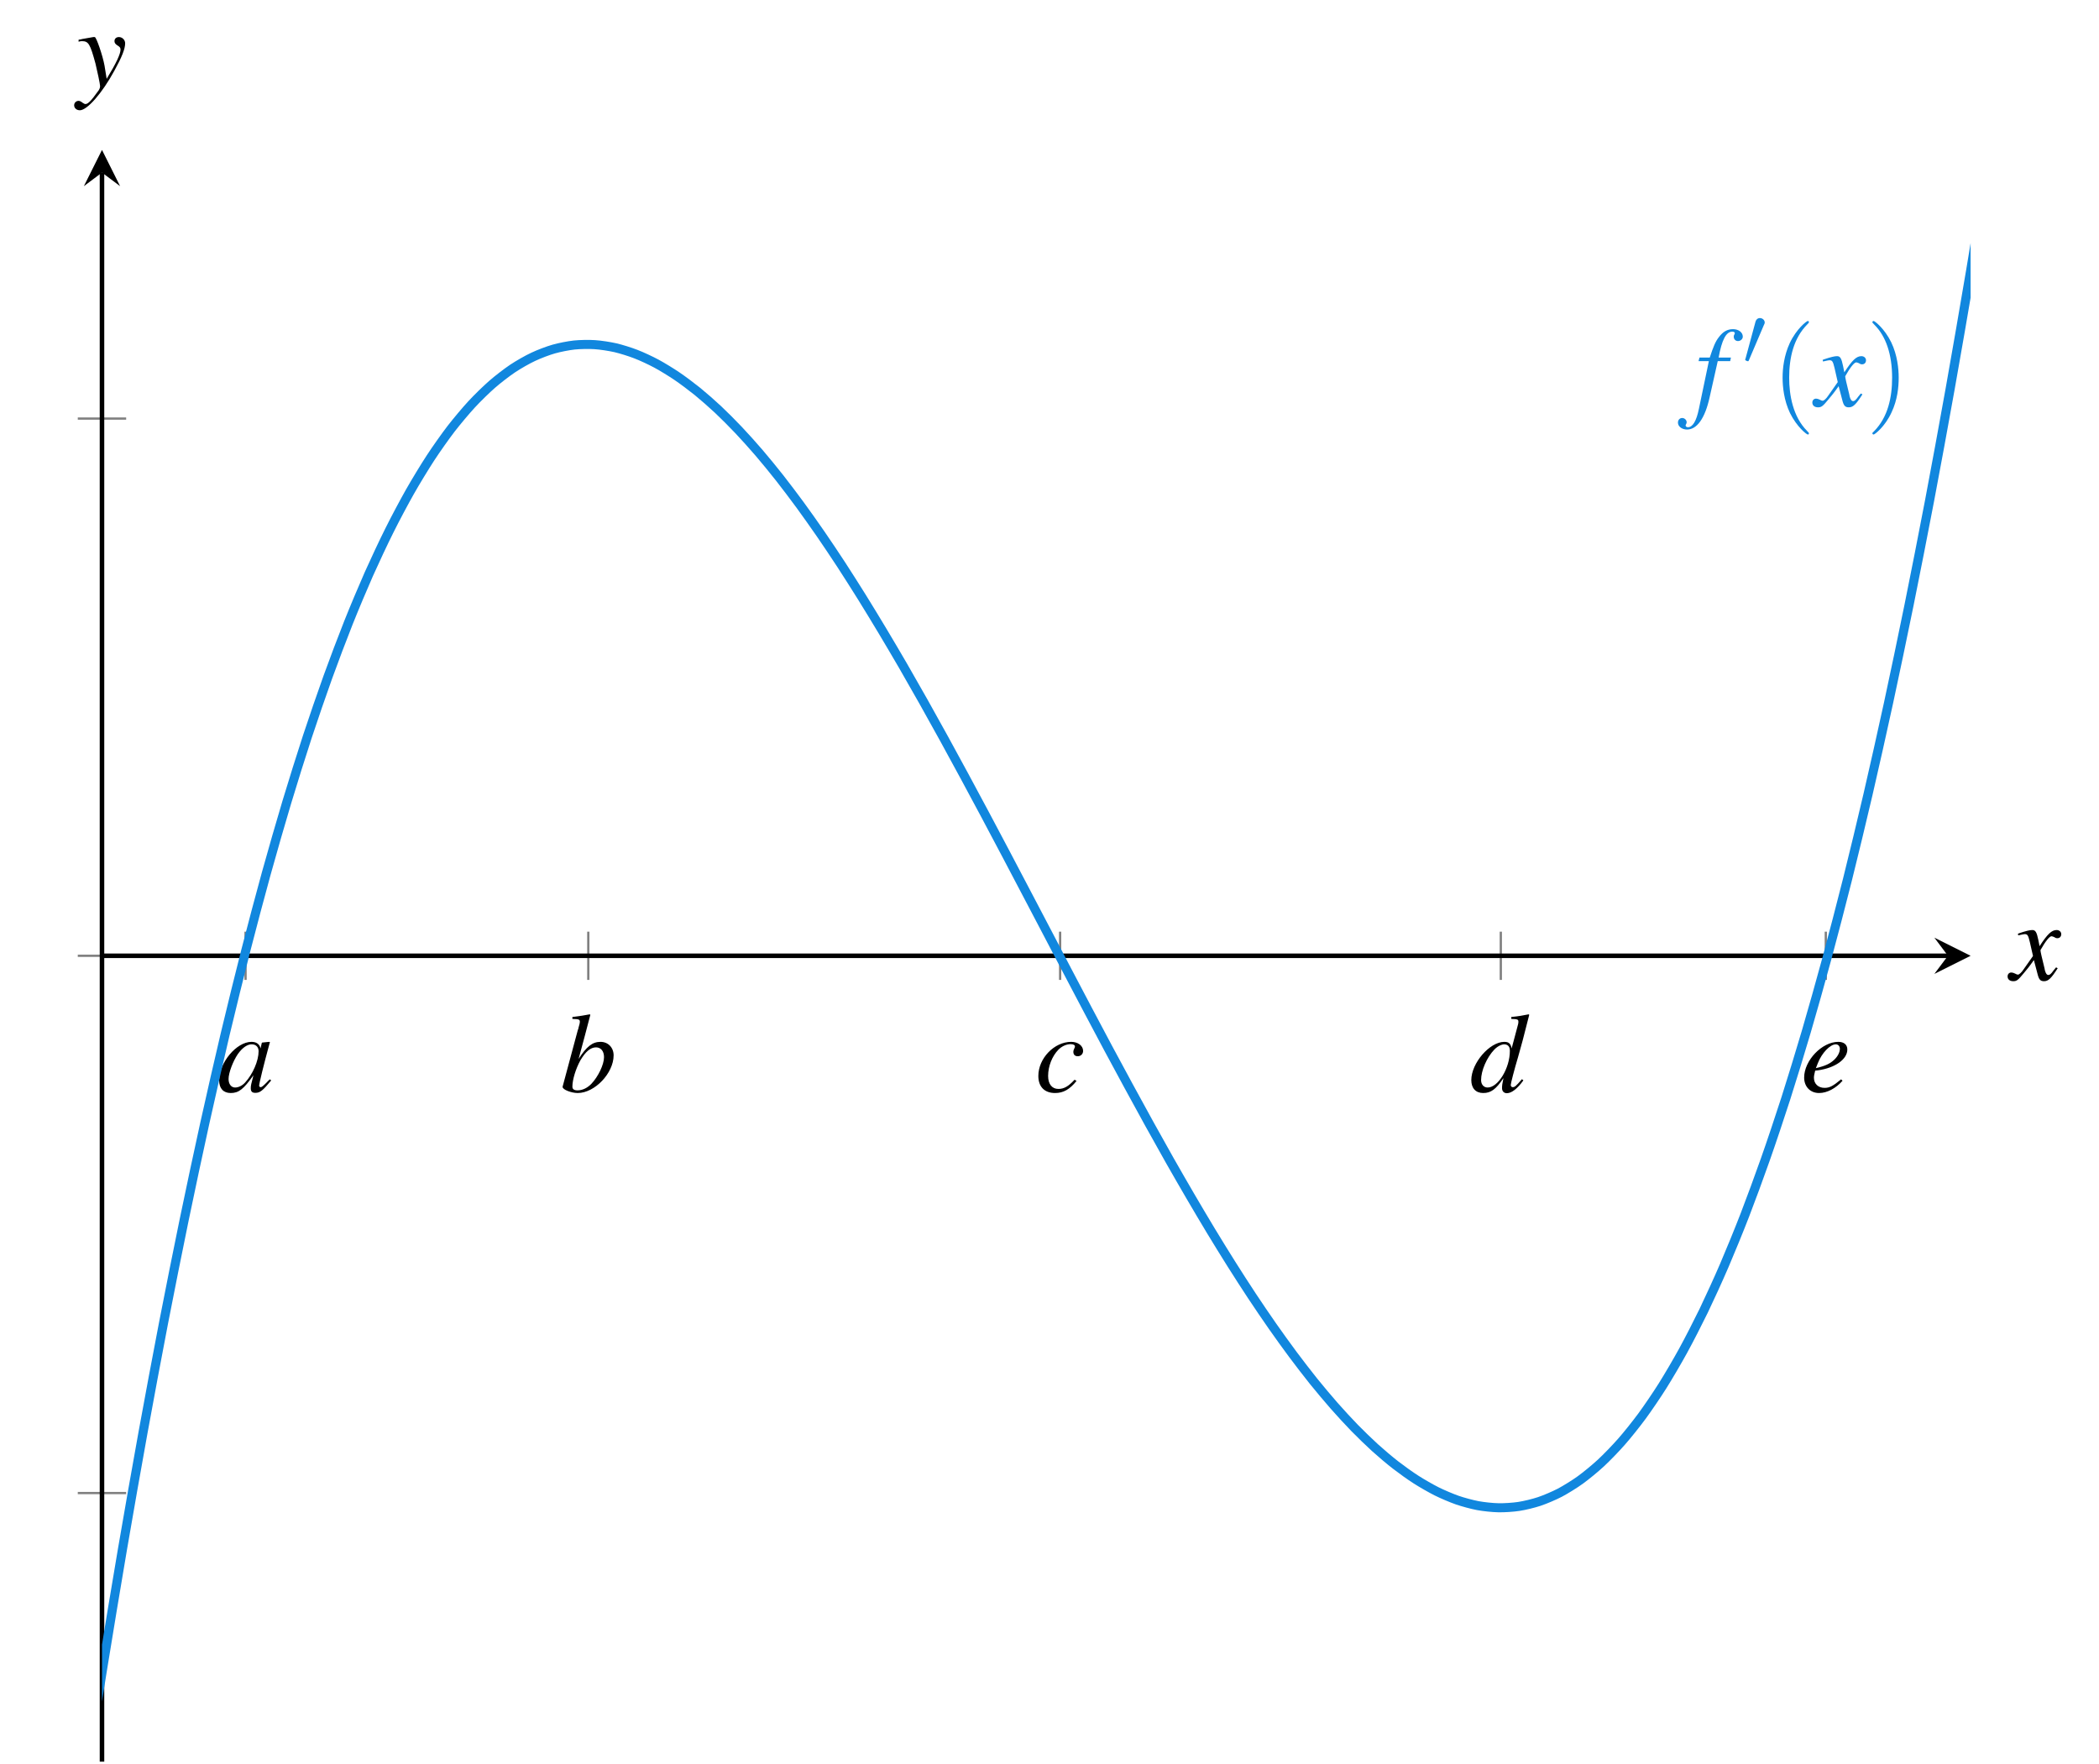 <?xml version="1.0" encoding="UTF-8"?>
<svg xmlns="http://www.w3.org/2000/svg" xmlns:xlink="http://www.w3.org/1999/xlink" width="184.584" height="155.133" viewBox="0 0 184.584 155.133">
<defs>
<g>
<g id="glyph-0-0">
<path d="M 4.625 -1.094 C 4.469 -0.953 4.422 -0.891 4.344 -0.812 C 4.047 -0.516 3.922 -0.406 3.828 -0.406 C 3.75 -0.406 3.688 -0.469 3.688 -0.531 C 3.688 -0.734 4.109 -2.438 4.578 -4.156 C 4.609 -4.25 4.609 -4.281 4.641 -4.359 L 4.562 -4.391 L 3.953 -4.328 L 3.922 -4.297 L 3.812 -3.812 C 3.734 -4.188 3.453 -4.391 3.016 -4.391 C 1.703 -4.391 0.172 -2.578 0.172 -1 C 0.172 -0.297 0.547 0.109 1.188 0.109 C 1.891 0.109 2.312 -0.219 3.188 -1.453 C 2.984 -0.672 2.953 -0.547 2.953 -0.312 C 2.953 -0.016 3.078 0.094 3.359 0.094 C 3.766 0.094 4 -0.094 4.75 -1 Z M 3.078 -4.172 C 3.422 -4.156 3.641 -3.922 3.641 -3.562 C 3.641 -2.734 3.141 -1.562 2.453 -0.812 C 2.219 -0.547 1.875 -0.375 1.578 -0.375 C 1.234 -0.375 1 -0.672 1 -1.125 C 1 -1.672 1.391 -2.688 1.812 -3.312 C 2.219 -3.891 2.688 -4.203 3.078 -4.172 Z M 3.078 -4.172 "/>
</g>
<g id="glyph-0-1">
<path d="M 1.094 -6.406 C 1.688 -6.391 1.75 -6.359 1.75 -6.141 C 1.75 -6.047 1.719 -5.938 1.656 -5.719 C 1.641 -5.641 1.609 -5.578 1.609 -5.516 L 1.578 -5.453 L 0.234 -0.453 L 0.234 -0.422 C 0.234 -0.188 1 0.109 1.562 0.109 C 3.062 0.109 4.719 -1.641 4.719 -3.203 C 4.719 -3.891 4.234 -4.391 3.562 -4.391 C 2.859 -4.391 2.344 -3.984 1.641 -2.891 C 2.156 -4.781 2.219 -5.047 2.672 -6.766 L 2.625 -6.812 C 2.125 -6.719 1.766 -6.656 1.094 -6.578 Z M 3.172 -3.906 C 3.594 -3.906 3.875 -3.578 3.875 -3.047 C 3.875 -2.391 3.359 -1.328 2.766 -0.703 C 2.406 -0.328 1.969 -0.125 1.547 -0.125 C 1.234 -0.125 1.094 -0.234 1.094 -0.453 C 1.094 -1.062 1.391 -2.031 1.797 -2.766 C 2.25 -3.531 2.688 -3.906 3.172 -3.906 Z M 3.172 -3.906 "/>
</g>
<g id="glyph-0-2">
<path d="M 3.484 -1.062 C 2.938 -0.469 2.547 -0.25 2.062 -0.25 C 1.5 -0.25 1.156 -0.672 1.156 -1.391 C 1.156 -2.234 1.5 -3.125 2.062 -3.703 C 2.359 -4 2.75 -4.188 3.141 -4.188 C 3.375 -4.188 3.516 -4.109 3.516 -3.984 C 3.516 -3.938 3.5 -3.891 3.453 -3.797 C 3.391 -3.672 3.375 -3.594 3.375 -3.516 C 3.375 -3.266 3.516 -3.125 3.766 -3.125 C 4.031 -3.125 4.234 -3.328 4.234 -3.594 C 4.234 -4.047 3.781 -4.391 3.188 -4.391 C 1.688 -4.391 0.297 -2.938 0.297 -1.391 C 0.297 -0.438 0.844 0.109 1.766 0.109 C 2.5 0.109 3.047 -0.203 3.656 -0.953 Z M 3.484 -1.062 "/>
</g>
<g id="glyph-0-3">
<path d="M 4.609 -1.109 C 4.078 -0.484 3.969 -0.406 3.797 -0.406 C 3.703 -0.406 3.625 -0.484 3.625 -0.594 C 3.625 -0.734 3.938 -1.953 4.266 -3.047 C 4.531 -3.969 4.75 -4.766 5.25 -6.766 L 5.203 -6.812 C 4.672 -6.703 4.312 -6.641 3.672 -6.578 L 3.672 -6.406 C 4.234 -6.391 4.297 -6.359 4.297 -6.156 C 4.297 -6.016 4.281 -5.969 4.141 -5.453 L 3.703 -3.812 C 3.625 -4.234 3.453 -4.391 3.062 -4.391 C 1.766 -4.391 0.156 -2.516 0.156 -1.031 C 0.156 -0.312 0.547 0.109 1.203 0.109 C 1.875 0.109 2.312 -0.203 2.984 -1.203 C 2.875 -0.703 2.859 -0.547 2.859 -0.312 C 2.859 -0.047 3.031 0.125 3.281 0.125 C 3.703 0.125 4.219 -0.281 4.734 -1 Z M 3.094 -4.172 C 3.406 -4.141 3.547 -3.953 3.547 -3.594 C 3.547 -2.078 2.516 -0.375 1.594 -0.375 C 1.25 -0.375 1.016 -0.641 1.016 -1.031 C 1.016 -1.859 1.516 -3.016 2.172 -3.703 C 2.453 -4 2.828 -4.188 3.094 -4.172 Z M 3.094 -4.172 "/>
</g>
<g id="glyph-0-4">
<path d="M 3.562 -1.094 C 2.844 -0.5 2.547 -0.344 2.109 -0.344 C 1.547 -0.344 1.172 -0.703 1.172 -1.234 C 1.172 -1.391 1.203 -1.531 1.281 -1.859 L 1.562 -1.891 C 3.047 -2.109 4.109 -2.859 4.109 -3.719 C 4.109 -4.141 3.812 -4.391 3.312 -4.391 C 1.875 -4.391 0.312 -2.75 0.312 -1.25 C 0.312 -0.453 0.844 0.109 1.625 0.109 C 2.328 0.109 3.094 -0.297 3.688 -0.969 Z M 1.516 -2.516 C 1.859 -3.406 2.594 -4.172 3.094 -4.172 C 3.312 -4.172 3.453 -4 3.453 -3.781 C 3.453 -3.469 3.266 -3.109 2.953 -2.812 C 2.578 -2.469 2.203 -2.281 1.344 -2.078 Z M 1.516 -2.516 "/>
</g>
<g id="glyph-0-5">
<path d="M 0.344 -3.953 L 1.25 -3.953 L 0.375 0.234 C 0.156 1.312 -0.172 1.859 -0.594 1.859 C -0.719 1.859 -0.797 1.781 -0.797 1.688 C -0.797 1.672 -0.781 1.641 -0.75 1.578 C -0.719 1.531 -0.703 1.484 -0.703 1.422 C -0.703 1.219 -0.891 1.047 -1.094 1.047 C -1.312 1.047 -1.469 1.219 -1.469 1.453 C -1.469 1.797 -1.109 2.062 -0.672 2.062 C 0.203 2.062 0.906 1.078 1.312 -0.75 L 2.031 -3.953 L 3.125 -3.953 L 3.188 -4.266 L 2.109 -4.266 C 2.391 -5.828 2.766 -6.547 3.312 -6.547 C 3.453 -6.547 3.531 -6.484 3.531 -6.422 C 3.531 -6.391 3.531 -6.375 3.5 -6.312 C 3.453 -6.234 3.438 -6.188 3.438 -6.109 C 3.438 -5.875 3.594 -5.719 3.812 -5.719 C 4.031 -5.719 4.234 -5.891 4.234 -6.109 C 4.234 -6.484 3.859 -6.766 3.375 -6.766 C 2.875 -6.766 2.5 -6.547 2.141 -6.078 C 1.828 -5.688 1.641 -5.219 1.328 -4.266 L 0.422 -4.266 Z M 0.344 -3.953 "/>
</g>
<g id="glyph-0-6">
<path d="M 4 -1.109 C 3.922 -1.016 3.875 -0.953 3.781 -0.844 C 3.562 -0.531 3.438 -0.438 3.328 -0.438 C 3.188 -0.438 3.094 -0.562 3.016 -0.844 C 3 -0.922 2.984 -0.984 2.984 -1.016 C 2.734 -2.031 2.625 -2.484 2.625 -2.625 C 3.062 -3.406 3.422 -3.844 3.594 -3.844 C 3.656 -3.844 3.734 -3.812 3.844 -3.766 C 3.953 -3.688 4.031 -3.672 4.109 -3.672 C 4.312 -3.672 4.453 -3.812 4.453 -4.031 C 4.453 -4.234 4.281 -4.391 4.047 -4.391 C 3.609 -4.391 3.234 -4.031 2.547 -2.969 L 2.438 -3.516 C 2.297 -4.203 2.188 -4.391 1.906 -4.391 C 1.688 -4.391 1.359 -4.312 0.75 -4.109 L 0.641 -4.062 L 0.672 -3.922 C 1.062 -4 1.141 -4.031 1.234 -4.031 C 1.484 -4.031 1.547 -3.938 1.688 -3.344 L 1.969 -2.109 L 1.156 -0.953 C 0.953 -0.641 0.75 -0.469 0.641 -0.469 C 0.594 -0.469 0.484 -0.5 0.391 -0.562 C 0.266 -0.625 0.156 -0.656 0.062 -0.656 C -0.125 -0.656 -0.266 -0.516 -0.266 -0.312 C -0.266 -0.047 -0.062 0.109 0.234 0.109 C 0.531 0.109 0.656 0.016 1.156 -0.594 C 1.422 -0.906 1.641 -1.172 2.047 -1.75 L 2.359 -0.562 C 2.484 -0.047 2.609 0.109 2.938 0.109 C 3.312 0.109 3.562 -0.125 4.141 -1.031 Z M 4 -1.109 "/>
</g>
<g id="glyph-0-7">
<path d="M 0.156 -3.984 C 0.281 -4.016 0.344 -4.031 0.453 -4.031 C 1.031 -4.031 1.172 -3.781 1.641 -2.062 C 1.797 -1.422 2.047 -0.25 2.047 -0.078 C 2.047 0.078 1.984 0.234 1.828 0.422 C 1.531 0.828 1.328 1.094 1.219 1.203 C 1 1.422 0.891 1.5 0.75 1.5 C 0.703 1.5 0.625 1.469 0.516 1.391 C 0.375 1.281 0.266 1.219 0.156 1.219 C -0.062 1.219 -0.234 1.391 -0.234 1.609 C -0.234 1.859 -0.016 2.047 0.266 2.047 C 0.906 2.047 2.219 0.562 3.297 -1.422 C 3.969 -2.641 4.25 -3.359 4.25 -3.844 C 4.25 -4.141 4 -4.391 3.703 -4.391 C 3.469 -4.391 3.312 -4.25 3.312 -4.031 C 3.312 -3.875 3.391 -3.766 3.594 -3.641 C 3.781 -3.531 3.844 -3.438 3.844 -3.297 C 3.844 -2.906 3.484 -2.125 2.625 -0.719 L 2.438 -1.875 C 2.281 -2.75 1.719 -4.391 1.578 -4.391 L 1.531 -4.391 C 1.531 -4.391 1.484 -4.391 1.453 -4.391 C 1.359 -4.375 1 -4.312 0.469 -4.219 C 0.422 -4.203 0.297 -4.172 0.156 -4.156 Z M 0.156 -3.984 "/>
</g>
<g id="glyph-1-0">
<path d="M 1.859 -3.5 C 1.906 -3.594 1.938 -3.656 1.938 -3.734 C 1.938 -3.953 1.734 -4.125 1.516 -4.125 C 1.312 -4.125 1.172 -3.984 1.125 -3.797 L 0.25 -0.562 C 0.25 -0.547 0.219 -0.469 0.219 -0.469 C 0.219 -0.391 0.406 -0.328 0.469 -0.328 C 0.516 -0.328 0.516 -0.359 0.562 -0.453 Z M 1.859 -3.5 "/>
</g>
<g id="glyph-2-0">
<path d="M 3.297 2.391 C 3.297 2.359 3.297 2.344 3.125 2.172 C 1.891 0.922 1.562 -0.969 1.562 -2.5 C 1.562 -4.234 1.938 -5.969 3.172 -7.203 C 3.297 -7.328 3.297 -7.344 3.297 -7.375 C 3.297 -7.453 3.266 -7.484 3.203 -7.484 C 3.094 -7.484 2.203 -6.797 1.609 -5.531 C 1.109 -4.438 0.984 -3.328 0.984 -2.5 C 0.984 -1.719 1.094 -0.516 1.641 0.625 C 2.25 1.844 3.094 2.5 3.203 2.5 C 3.266 2.5 3.297 2.469 3.297 2.391 Z M 3.297 2.391 "/>
</g>
<g id="glyph-2-1">
<path d="M 2.875 -2.5 C 2.875 -3.266 2.766 -4.469 2.219 -5.609 C 1.625 -6.828 0.766 -7.484 0.672 -7.484 C 0.609 -7.484 0.562 -7.438 0.562 -7.375 C 0.562 -7.344 0.562 -7.328 0.75 -7.141 C 1.734 -6.156 2.297 -4.578 2.297 -2.5 C 2.297 -0.781 1.938 0.969 0.703 2.219 C 0.562 2.344 0.562 2.359 0.562 2.391 C 0.562 2.453 0.609 2.5 0.672 2.5 C 0.766 2.5 1.672 1.812 2.25 0.547 C 2.766 -0.547 2.875 -1.656 2.875 -2.5 Z M 2.875 -2.5 "/>
</g>
</g>
<clipPath id="clip-0">
<path clip-rule="nonzero" d="M 8 14 L 10 14 L 10 155.133 L 8 155.133 Z M 8 14 "/>
</clipPath>
<clipPath id="clip-1">
<path clip-rule="nonzero" d="M 8.969 13.184 L 173.293 13.184 L 173.293 154.918 L 8.969 154.918 Z M 8.969 13.184 "/>
</clipPath>
</defs>
<path fill="none" stroke-width="0.199" stroke-linecap="butt" stroke-linejoin="miter" stroke="rgb(50%, 50%, 50%)" stroke-opacity="1" stroke-miterlimit="10" d="M 88.47 1265.493 L 88.47 1269.735 M 118.61 1265.493 L 118.61 1269.735 M 160.103 1265.493 L 160.103 1269.735 M 198.856 1265.493 L 198.856 1269.735 M 227.435 1265.493 L 227.435 1269.735 " transform="matrix(1, 0, 0, -1, -66.876, 1351.665)"/>
<path fill="none" stroke-width="0.199" stroke-linecap="butt" stroke-linejoin="miter" stroke="rgb(50%, 50%, 50%)" stroke-opacity="1" stroke-miterlimit="10" d="M 73.716 1220.368 L 77.97 1220.368 M 73.716 1267.614 L 77.97 1267.614 M 73.716 1314.856 L 77.97 1314.856 " transform="matrix(1, 0, 0, -1, -66.876, 1351.665)"/>
<path fill="none" stroke-width="0.399" stroke-linecap="butt" stroke-linejoin="miter" stroke="rgb(0%, 0%, 0%)" stroke-opacity="1" stroke-miterlimit="10" d="M 75.845 1267.614 L 238.177 1267.614 " transform="matrix(1, 0, 0, -1, -66.876, 1351.665)"/>
<path fill-rule="nonzero" fill="rgb(0%, 0%, 0%)" fill-opacity="1" d="M 173.293 84.051 L 170.105 82.457 L 171.301 84.051 L 170.105 85.645 "/>
<g clip-path="url(#clip-0)">
<path fill="none" stroke-width="0.399" stroke-linecap="butt" stroke-linejoin="miter" stroke="rgb(0%, 0%, 0%)" stroke-opacity="1" stroke-miterlimit="10" d="M 75.845 1196.747 L 75.845 1336.489 " transform="matrix(1, 0, 0, -1, -66.876, 1351.665)"/>
</g>
<path fill-rule="nonzero" fill="rgb(0%, 0%, 0%)" fill-opacity="1" d="M 8.969 13.184 L 7.375 16.371 L 8.969 15.176 L 10.562 16.371 "/>
<g fill="rgb(0%, 0%, 0%)" fill-opacity="1">
<use xlink:href="#glyph-0-0" x="19.1" y="96.01"/>
</g>
<g fill="rgb(0%, 0%, 0%)" fill-opacity="1">
<use xlink:href="#glyph-0-1" x="49.242" y="96.01"/>
</g>
<g fill="rgb(0%, 0%, 0%)" fill-opacity="1">
<use xlink:href="#glyph-0-2" x="91.014" y="96.01"/>
</g>
<g fill="rgb(0%, 0%, 0%)" fill-opacity="1">
<use xlink:href="#glyph-0-3" x="129.229" y="96.01"/>
</g>
<g fill="rgb(0%, 0%, 0%)" fill-opacity="1">
<use xlink:href="#glyph-0-4" x="158.343" y="96.01"/>
</g>
<g clip-path="url(#clip-1)">
<path fill="none" stroke-width="0.797" stroke-linecap="butt" stroke-linejoin="miter" stroke="rgb(6.699%, 52.899%, 87.099%)" stroke-opacity="1" stroke-miterlimit="10" d="M 0.001 0.001 C 0.001 0.001 1.306 36.044 1.806 49.653 C 2.306 63.267 3.11 84.821 3.61 98.099 C 4.114 111.376 4.915 132.403 5.419 145.349 C 5.919 158.298 6.724 178.798 7.224 191.423 C 7.724 204.044 8.528 224.024 9.028 236.325 C 9.528 248.626 10.333 268.091 10.833 280.075 C 11.337 292.056 12.138 311.017 12.642 322.685 C 13.142 334.353 13.946 352.813 14.446 364.173 C 14.946 375.528 15.751 393.497 16.251 404.548 C 16.755 415.599 17.556 433.075 18.06 443.825 C 18.56 454.575 19.364 471.567 19.864 482.017 C 20.364 492.47 21.169 508.985 21.669 519.142 C 22.169 529.298 22.974 545.349 23.474 555.212 C 23.978 565.075 24.778 580.661 25.282 590.239 C 25.782 599.817 26.587 614.946 27.087 624.239 C 27.587 633.532 28.392 648.212 28.892 657.224 C 29.396 666.239 30.196 680.47 30.7 689.212 C 31.2 697.95 32.005 711.743 32.505 720.208 C 33.005 728.677 33.81 742.04 34.31 750.239 C 34.81 758.438 35.614 771.372 36.114 779.306 C 36.618 787.243 37.419 799.759 37.923 807.435 C 38.423 815.106 39.228 827.208 39.728 834.626 C 40.228 842.048 41.032 853.739 41.532 860.907 C 42.036 868.071 42.837 879.364 43.341 886.282 C 43.841 893.2 44.646 904.095 45.146 910.77 C 45.646 917.442 46.45 927.95 46.95 934.384 C 47.45 940.813 48.255 950.938 48.755 957.134 C 49.259 963.329 50.06 973.075 50.563 979.04 C 51.063 985.001 51.868 994.376 52.368 1000.11 C 52.868 1005.845 53.673 1014.856 54.173 1020.364 C 54.673 1025.872 55.478 1034.524 55.978 1039.81 C 56.481 1045.099 57.282 1053.399 57.786 1058.47 C 58.286 1063.536 59.091 1071.493 59.591 1076.349 C 60.091 1081.204 60.896 1088.817 61.396 1093.462 C 61.899 1098.11 62.7 1105.392 63.204 1109.829 C 63.704 1114.27 64.509 1121.224 65.009 1125.462 C 65.509 1129.696 66.314 1136.329 66.814 1140.368 C 67.314 1144.407 68.118 1150.727 68.618 1154.571 C 69.122 1158.415 69.923 1164.423 70.427 1168.079 C 70.927 1171.731 71.731 1177.438 72.231 1180.907 C 72.731 1184.372 73.536 1189.782 74.036 1193.067 C 74.54 1196.352 75.341 1201.474 75.845 1204.575 C 76.345 1207.681 77.149 1212.517 77.649 1215.45 C 78.149 1218.38 78.954 1222.938 79.454 1225.696 C 79.954 1228.454 80.759 1232.743 81.259 1235.333 C 81.763 1237.923 82.564 1241.946 83.067 1244.372 C 83.567 1246.802 84.372 1250.563 84.872 1252.829 C 85.372 1255.099 86.177 1258.606 86.677 1260.72 C 87.181 1262.833 87.981 1266.095 88.485 1268.056 C 88.985 1270.017 89.79 1273.036 90.29 1274.849 C 90.79 1276.661 91.595 1279.446 92.095 1281.114 C 92.595 1282.782 93.399 1285.341 93.899 1286.868 C 94.403 1288.395 95.204 1290.731 95.708 1292.126 C 96.208 1293.517 97.013 1295.638 97.513 1296.895 C 98.013 1298.153 98.817 1300.063 99.317 1301.192 C 99.821 1302.321 100.622 1304.028 101.126 1305.032 C 101.626 1306.04 102.431 1307.548 102.931 1308.431 C 103.431 1309.313 104.235 1310.634 104.735 1311.399 C 105.235 1312.165 106.04 1313.302 106.54 1313.954 C 107.044 1314.606 107.845 1315.56 108.349 1316.106 C 108.849 1316.649 109.653 1317.431 110.153 1317.868 C 110.653 1318.306 111.458 1318.923 111.958 1319.259 C 112.462 1319.595 113.263 1320.052 113.767 1320.286 C 114.267 1320.524 115.071 1320.829 115.571 1320.97 C 116.071 1321.114 116.876 1321.27 117.376 1321.325 C 117.876 1321.376 118.681 1321.392 119.181 1321.356 C 119.685 1321.325 120.485 1321.2 120.989 1321.087 C 121.489 1320.97 122.294 1320.72 122.794 1320.524 C 123.294 1320.333 124.099 1319.958 124.599 1319.688 C 125.099 1319.419 125.903 1318.927 126.403 1318.587 C 126.907 1318.247 127.708 1317.645 128.212 1317.239 C 128.712 1316.833 129.517 1316.126 130.017 1315.657 C 130.517 1315.188 131.321 1314.384 131.821 1313.852 C 132.325 1313.325 133.126 1312.427 133.63 1311.841 C 134.13 1311.259 134.935 1310.274 135.435 1309.638 C 135.935 1309.001 136.739 1307.938 137.239 1307.255 C 137.739 1306.571 138.544 1305.435 139.044 1304.708 C 139.548 1303.981 140.349 1302.778 140.853 1302.009 C 141.353 1301.239 142.157 1299.977 142.657 1299.173 C 143.157 1298.368 143.962 1297.048 144.462 1296.212 C 144.966 1295.376 145.767 1294.009 146.271 1293.145 C 146.771 1292.278 147.575 1290.868 148.075 1289.981 C 148.575 1289.091 149.38 1287.645 149.88 1286.735 C 150.38 1285.825 151.185 1284.345 151.685 1283.419 C 152.189 1282.493 152.989 1280.993 153.493 1280.052 C 153.993 1279.11 154.798 1277.595 155.298 1276.645 C 155.798 1275.696 156.603 1274.165 157.103 1273.212 C 157.606 1272.255 158.407 1270.72 158.911 1269.767 C 159.411 1268.81 160.216 1267.274 160.716 1266.321 C 161.216 1265.368 162.021 1263.841 162.521 1262.892 C 163.021 1261.946 163.825 1260.431 164.325 1259.493 C 164.829 1258.56 165.63 1257.063 166.134 1256.142 C 166.634 1255.216 167.439 1253.747 167.939 1252.845 C 168.439 1251.938 169.243 1250.501 169.743 1249.618 C 170.247 1248.735 171.048 1247.333 171.552 1246.477 C 172.052 1245.618 172.856 1244.263 173.356 1243.435 C 173.856 1242.606 174.661 1241.302 175.161 1240.509 C 175.661 1239.712 176.466 1238.466 176.966 1237.708 C 177.47 1236.95 178.271 1235.763 178.774 1235.048 C 179.274 1234.329 180.079 1233.216 180.579 1232.544 C 181.079 1231.872 181.884 1230.829 182.384 1230.204 C 182.888 1229.583 183.689 1228.622 184.192 1228.052 C 184.692 1227.481 185.497 1226.61 185.997 1226.095 C 186.497 1225.583 187.302 1224.802 187.802 1224.349 C 188.302 1223.895 189.106 1223.216 189.606 1222.829 C 190.11 1222.438 190.911 1221.864 191.415 1221.544 C 191.915 1221.224 192.72 1220.763 193.22 1220.513 C 193.72 1220.263 194.524 1219.923 195.024 1219.747 C 195.524 1219.575 196.329 1219.356 196.829 1219.263 C 197.333 1219.169 198.138 1219.083 198.638 1219.075 C 199.138 1219.063 199.942 1219.114 200.442 1219.192 C 200.942 1219.267 201.747 1219.462 202.247 1219.63 C 202.751 1219.798 203.552 1220.142 204.056 1220.403 C 204.556 1220.669 205.36 1221.165 205.86 1221.528 C 206.36 1221.892 207.165 1222.552 207.665 1223.017 C 208.165 1223.481 208.97 1224.313 209.47 1224.884 C 209.974 1225.454 210.774 1226.458 211.278 1227.142 C 211.778 1227.825 212.583 1229.005 213.083 1229.802 C 213.583 1230.599 214.388 1231.97 214.888 1232.884 C 215.392 1233.802 216.192 1235.364 216.696 1236.399 C 217.196 1237.438 218.001 1239.2 218.501 1240.364 C 219.001 1241.524 219.806 1243.493 220.306 1244.786 C 220.806 1246.079 221.61 1248.259 222.11 1249.685 C 222.614 1251.11 223.415 1253.505 223.919 1255.071 C 224.419 1256.638 225.224 1259.255 225.724 1260.962 C 226.224 1262.665 227.028 1265.517 227.528 1267.368 C 228.032 1269.22 228.833 1272.306 229.337 1274.306 C 229.837 1276.306 230.642 1279.634 231.142 1281.786 C 231.642 1283.938 232.446 1287.517 232.946 1289.825 C 233.446 1292.138 234.251 1295.966 234.751 1298.438 C 235.255 1300.907 236.056 1305.001 236.56 1307.638 C 237.06 1310.27 237.864 1314.63 238.364 1317.435 C 238.864 1320.239 239.669 1324.872 240.169 1327.849 C 240.673 1330.825 241.474 1335.735 241.978 1338.888 C 242.478 1342.04 243.282 1347.239 243.782 1350.571 C 244.282 1353.903 245.087 1359.392 245.587 1362.907 C 246.087 1366.427 246.892 1372.212 247.392 1375.919 C 247.896 1379.622 248.696 1385.712 249.2 1389.61 C 249.7 1393.505 250.505 1399.907 251.005 1403.997 C 251.505 1408.091 252.31 1414.81 252.81 1419.099 C 253.314 1423.392 254.114 1430.431 254.618 1434.927 C 255.118 1439.419 255.923 1446.79 256.423 1451.489 C 256.923 1456.192 257.728 1463.895 258.228 1468.81 C 258.728 1473.72 259.532 1481.767 260.032 1486.895 C 260.536 1492.02 261.337 1500.415 261.841 1505.763 C 262.341 1511.106 263.146 1519.856 263.646 1525.423 C 264.146 1530.989 264.95 1540.099 265.45 1545.892 C 265.95 1551.688 266.755 1561.161 267.255 1567.185 C 267.759 1573.212 268.563 1583.06 269.063 1589.317 C 269.563 1595.575 270.368 1605.802 270.868 1612.298 C 271.368 1618.794 272.173 1629.403 272.673 1636.142 C 273.177 1642.88 273.978 1653.88 274.481 1660.864 C 274.981 1667.849 275.786 1679.247 276.286 1686.481 C 276.786 1693.716 277.591 1705.517 278.091 1713.005 C 278.591 1720.493 279.396 1732.7 279.896 1740.446 C 280.399 1748.192 281.2 1760.817 281.704 1768.821 C 282.204 1776.829 283.009 1789.876 283.509 1798.145 C 284.009 1806.419 284.813 1819.892 285.313 1828.435 C 285.817 1836.974 286.618 1850.884 287.122 1859.696 C 287.622 1868.509 288.427 1882.856 288.927 1891.946 C 289.427 1901.036 290.231 1915.833 290.731 1925.204 C 291.231 1934.571 292.036 1949.821 292.536 1959.474 C 293.04 1969.13 293.841 1984.837 294.345 1994.778 C 294.845 2004.72 295.649 2020.895 296.149 2031.13 C 296.649 2041.364 297.454 2058.009 297.954 2068.54 C 298.458 2079.067 299.259 2096.192 299.763 2107.02 C 300.263 2117.849 301.067 2135.458 301.567 2146.591 C 302.067 2157.724 302.872 2175.821 303.372 2187.259 C 303.872 2198.7 304.677 2217.294 305.177 2229.048 C 305.681 2240.798 306.481 2259.895 306.985 2271.962 C 307.485 2284.028 308.29 2303.634 308.79 2316.017 C 309.29 2328.403 310.095 2348.52 310.595 2361.231 C 311.099 2373.938 311.899 2394.579 312.403 2407.614 C 312.903 2420.653 313.708 2441.821 314.208 2455.185 C 314.708 2468.552 315.513 2490.251 316.013 2503.954 C 316.513 2517.653 317.317 2539.892 317.817 2553.931 C 318.321 2567.97 319.122 2590.759 319.626 2605.138 C 320.126 2619.52 320.931 2642.856 321.431 2657.583 C 321.931 2672.313 322.735 2696.208 323.235 2711.286 C 323.739 2726.364 324.54 2750.821 325.044 2766.255 C 325.544 2781.685 326.349 2806.716 326.849 2822.505 C 327.349 2838.294 328.153 2863.899 328.653 2880.048 C 329.153 2896.2 329.958 2922.388 330.458 2938.903 C 330.962 2955.423 331.763 2982.2 332.267 2999.087 C 332.767 3015.974 333.571 3043.345 334.071 3060.602 C 334.571 3077.86 335.376 3105.837 335.876 3123.47 C 336.38 3141.106 337.181 3169.688 337.685 3187.704 C 338.185 3205.72 338.989 3234.915 339.489 3253.317 C 339.989 3271.72 340.794 3301.536 341.294 3320.325 C 341.794 3339.114 342.599 3369.56 343.099 3388.739 C 343.603 3407.923 344.403 3438.997 344.907 3458.575 C 345.407 3478.149 346.212 3509.864 346.712 3529.841 C 347.212 3549.821 348.017 3582.177 348.517 3602.56 C 349.017 3622.942 349.821 3655.954 350.321 3676.743 C 350.825 3697.536 351.626 3731.2 352.13 3752.403 C 352.63 3773.602 353.435 3807.935 353.935 3829.552 C 354.435 3851.169 355.239 3886.165 355.739 3908.204 C 356.243 3930.239 357.044 3965.915 357.548 3988.376 C 358.048 4010.833 359.353 4070.079 359.353 4070.079 " transform="matrix(1, 0, 0, -1, -66.876, 1351.665)"/>
</g>
<g fill="rgb(6.699%, 52.899%, 87.099%)" fill-opacity="1">
<use xlink:href="#glyph-0-5" x="149.026" y="35.711"/>
</g>
<g fill="rgb(6.699%, 52.899%, 87.099%)" fill-opacity="1">
<use xlink:href="#glyph-1-0" x="153.25" y="32.095"/>
</g>
<g fill="rgb(6.699%, 52.899%, 87.099%)" fill-opacity="1">
<use xlink:href="#glyph-2-0" x="155.776" y="35.711"/>
</g>
<g fill="rgb(6.699%, 52.899%, 87.099%)" fill-opacity="1">
<use xlink:href="#glyph-0-6" x="159.641" y="35.711"/>
</g>
<g fill="rgb(6.699%, 52.899%, 87.099%)" fill-opacity="1">
<use xlink:href="#glyph-2-1" x="164.094" y="35.711"/>
</g>
<g fill="rgb(0%, 0%, 0%)" fill-opacity="1">
<use xlink:href="#glyph-0-6" x="176.811" y="86.177"/>
</g>
<g fill="rgb(0%, 0%, 0%)" fill-opacity="1">
<use xlink:href="#glyph-0-7" x="6.755" y="7.65"/>
</g>
</svg>
